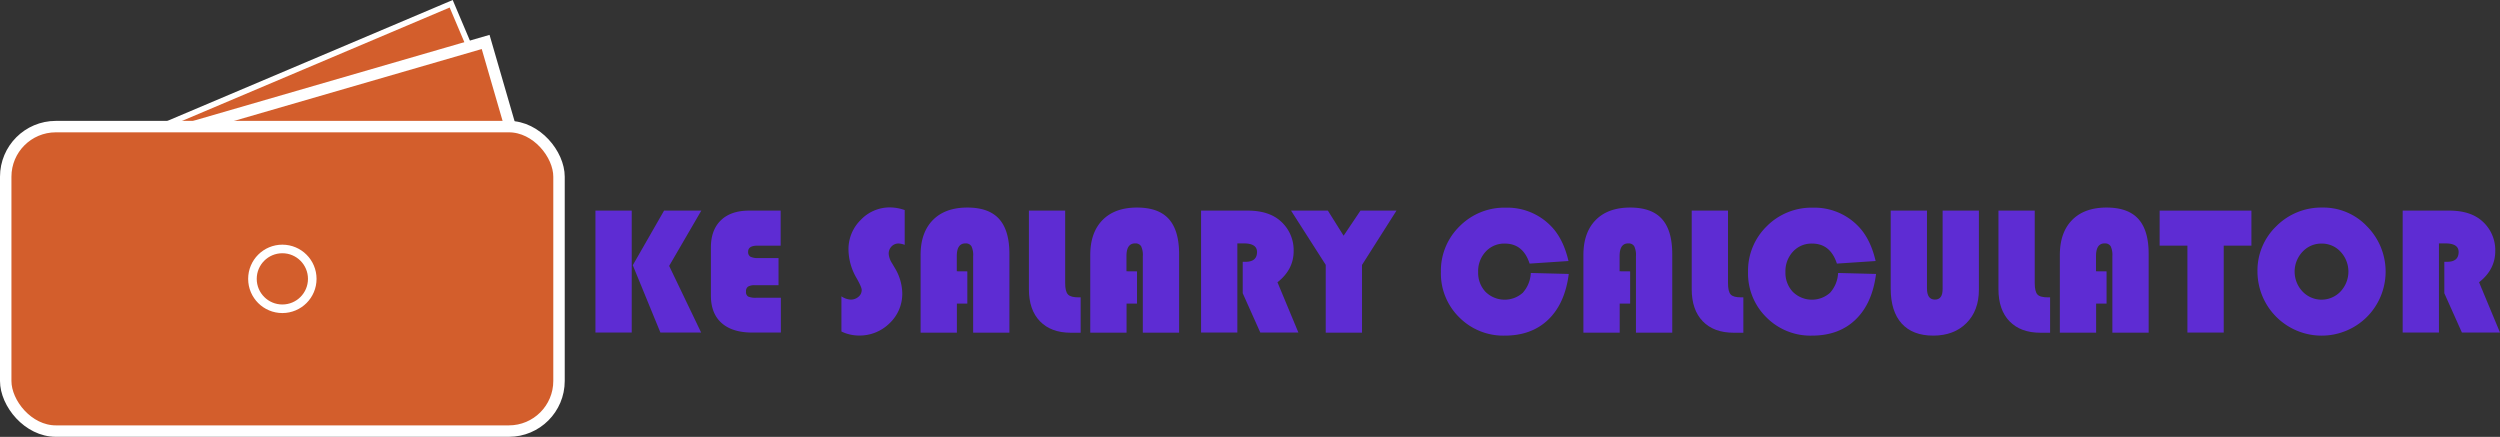 <svg id="Layer_1" data-name="Layer 1" xmlns="http://www.w3.org/2000/svg" viewBox="0 0 874.35 152.78"><rect x="0" y="0" width="874.35" height="152.78" fill="#333333" stroke="none"/><defs><style>.cls-1,.cls-2,.cls-3{fill:#d35e2c;stroke:#fff;stroke-miterlimit:10;}.cls-1{stroke-width:2px;}.cls-2{stroke-width:4px;}.cls-3{stroke-width:3px;}.cls-4{fill:#5e2cd3;}</style></defs><rect class="cls-1" x="37.13" y="36.99" width="163.57" height="76.62" transform="translate(-41.43 45.55) rotate(-22.96)"/><rect class="cls-2" x="35.07" y="43.68" width="170.3" height="76.62" transform="translate(-39.56 29.95) rotate(-16.18)"/><rect class="cls-2" x="2" y="44.28" width="193.51" height="106.49" rx="17.53"/><circle class="cls-3" cx="98.75" cy="97.53" r="10.46"/><path class="cls-4" d="M242.41,80.47v42.65H229.72V80.47Zm24.34,0L255.5,99.81l11.19,23.31H252.44l-9.66-23.56,10.94-19.09Z" transform="translate(-21.47 -6.81)"/><path class="cls-4" d="M293.75,97.06v9.5h-8.28a4.32,4.32,0,0,0-2.39.5,1.93,1.93,0,0,0-.7,1.69,1.88,1.88,0,0,0,.72,1.76,6.5,6.5,0,0,0,2.93.43h8.54v12.18h-10q-7,0-10.75-3.36t-3.72-9.7V93.34q0-6.12,3.51-9.5t9.89-3.37h11V92.72h-8.1c-2.19,0-3.28.71-3.28,2.12a1.89,1.89,0,0,0,.78,1.74,5.72,5.72,0,0,0,2.78.48Z" transform="translate(-21.47 -6.81)"/><path class="cls-4" d="M337.88,80.28V92.44a7,7,0,0,0-2.13-.47A3.32,3.32,0,0,0,333.28,93a3.57,3.57,0,0,0-1,2.56,7,7,0,0,0,1.13,3.25l1,1.69a17.66,17.66,0,0,1,2.62,8.81,14.12,14.12,0,0,1-4.42,10.53,14.88,14.88,0,0,1-10.8,4.32,14.12,14.12,0,0,1-6.06-1.41V110.44a6.19,6.19,0,0,0,3.22,1.15,4.06,4.06,0,0,0,2.76-1,3,3,0,0,0,1.11-2.39c0-.63-.59-2-1.78-4.1a20.1,20.1,0,0,1-2.84-10,14.28,14.28,0,0,1,4.3-10.39,13.91,13.91,0,0,1,10.26-4.36A15.81,15.81,0,0,1,337.88,80.28Z" transform="translate(-21.47 -6.81)"/><path class="cls-4" d="M359.78,101.72V113h-3.65v10.15H343.44V96q0-7.87,4.3-12.24t12.08-4.36q7.5,0,11.09,4t3.59,12.2v27.56H361.82V96.4a7.06,7.06,0,0,0-.6-3.46,2.27,2.27,0,0,0-2.12-1q-3,0-3,4.43v5.32Z" transform="translate(-21.47 -6.81)"/><path class="cls-4" d="M381.32,80.47H394v25.34c0,2,.32,3.3,1,4s1.89,1,3.76,1h.66v12.37H396q-6.93,0-10.81-4t-3.87-11.24Z" transform="translate(-21.47 -6.81)"/><path class="cls-4" d="M419.13,101.72V113h-3.66v10.15H402.78V96q0-7.87,4.3-12.24t12.08-4.36q7.5,0,11.09,4t3.6,12.2v27.56H421.16V96.4a7.2,7.2,0,0,0-.59-3.46,2.29,2.29,0,0,0-2.13-1q-3,0-3,4.43v5.32Z" transform="translate(-21.47 -6.81)"/><path class="cls-4" d="M454.22,91.94v31.18H441.53V80.47h16.29q7.43,0,11.53,3.68a13.5,13.5,0,0,1,4.56,10.47q0,6.48-5.66,10.91l7.32,17.59H462.25l-6.15-13.75v-11h1c2.66,0,4-1.14,4-3.43,0-2-1.55-3-4.63-3Z" transform="translate(-21.47 -6.81)"/><path class="cls-4" d="M509.88,80.47l-12.06,19v23.68H485.13V99.44L473,80.47h12.88l5.5,8.78,5.9-8.78Z" transform="translate(-21.47 -6.81)"/><path class="cls-4" d="M556.85,102.28l13.28.34q-1.32,10.32-7.14,15.94t-15.21,5.63a21.71,21.71,0,0,1-15.95-6.39,21.49,21.49,0,0,1-6.42-15.86,21.71,21.71,0,0,1,6.55-16,22,22,0,0,1,16.14-6.5,21.27,21.27,0,0,1,15.75,6.38q4.36,4.41,6.18,12.28L556.44,99q-2.28-7-8.66-7a8.78,8.78,0,0,0-6.7,2.81,10,10,0,0,0-2.64,7.16,9.64,9.64,0,0,0,2.59,6.92,9.52,9.52,0,0,0,13,.33A11.06,11.06,0,0,0,556.85,102.28Z" transform="translate(-21.47 -6.81)"/><path class="cls-4" d="M591.6,101.72V113h-3.66v10.15H575.25V96q0-7.87,4.3-12.24t12.08-4.36q7.5,0,11.09,4t3.6,12.2v27.56H593.63V96.4a7.06,7.06,0,0,0-.6-3.46,2.27,2.27,0,0,0-2.12-1q-3,0-3,4.43v5.32Z" transform="translate(-21.47 -6.81)"/><path class="cls-4" d="M613.13,80.47h12.69v25.34c0,2,.31,3.3.95,4s1.89,1,3.76,1h.66v12.37h-3.37q-6.95,0-10.82-4t-3.87-11.24Z" transform="translate(-21.47 -6.81)"/><path class="cls-4" d="M664.32,102.28l13.28.34q-1.32,10.32-7.14,15.94t-15.21,5.63a21.71,21.71,0,0,1-16-6.39,21.49,21.49,0,0,1-6.42-15.86,21.74,21.74,0,0,1,6.54-16,22.05,22.05,0,0,1,16.15-6.5,21.27,21.27,0,0,1,15.75,6.38q4.36,4.41,6.18,12.28L663.91,99q-2.28-7-8.66-7a8.77,8.77,0,0,0-6.7,2.81,10,10,0,0,0-2.64,7.16,9.64,9.64,0,0,0,2.59,6.92,9.52,9.52,0,0,0,13,.33A11.06,11.06,0,0,0,664.32,102.28Z" transform="translate(-21.47 -6.81)"/><path class="cls-4" d="M713.57,80.47v27.65q0,7.32-4.36,11.69t-11.61,4.38q-7.23,0-11.05-4.25t-3.83-12.22V80.47h12.69v27.22q0,3.9,2.78,3.9t2.69-3.9V80.47Z" transform="translate(-21.47 -6.81)"/><path class="cls-4" d="M720.41,80.47H733.1v25.34c0,2,.31,3.3.95,4s1.89,1,3.77,1h.65v12.37H735.1q-6.95,0-10.82-4t-3.87-11.24Z" transform="translate(-21.47 -6.81)"/><path class="cls-4" d="M758.22,101.72V113h-3.65v10.15H741.88V96q0-7.87,4.29-12.24t12.08-4.36q7.5,0,11.1,4t3.59,12.2v27.56H760.25V96.4a7.2,7.2,0,0,0-.59-3.46,2.29,2.29,0,0,0-2.13-1c-2,0-3,1.48-3,4.43v5.32Z" transform="translate(-21.47 -6.81)"/><path class="cls-4" d="M799.19,92.72v30.4H786.5V92.72h-9.72V80.47h32.1V92.72Z" transform="translate(-21.47 -6.81)"/><path class="cls-4" d="M833.78,79.4A21,21,0,0,1,849.33,86a22.48,22.48,0,0,1-.05,31.65A22.44,22.44,0,0,1,811,101.78a21.46,21.46,0,0,1,6.61-15.88A22.21,22.21,0,0,1,833.78,79.4ZM833.41,92a8.9,8.9,0,0,0-6.66,2.87,10.11,10.11,0,0,0,0,13.88,9.16,9.16,0,0,0,13.31,0,10.18,10.18,0,0,0,0-13.9A8.87,8.87,0,0,0,833.41,92Z" transform="translate(-21.47 -6.81)"/><path class="cls-4" d="M874.47,91.94v31.18H861.78V80.47h16.29q7.42,0,11.53,3.68a13.5,13.5,0,0,1,4.56,10.47q0,6.48-5.66,10.91l7.32,17.59H882.5l-6.15-13.75v-11h1c2.66,0,4-1.14,4-3.43,0-2-1.55-3-4.63-3Z" transform="translate(-21.47 -6.81)"/></svg>